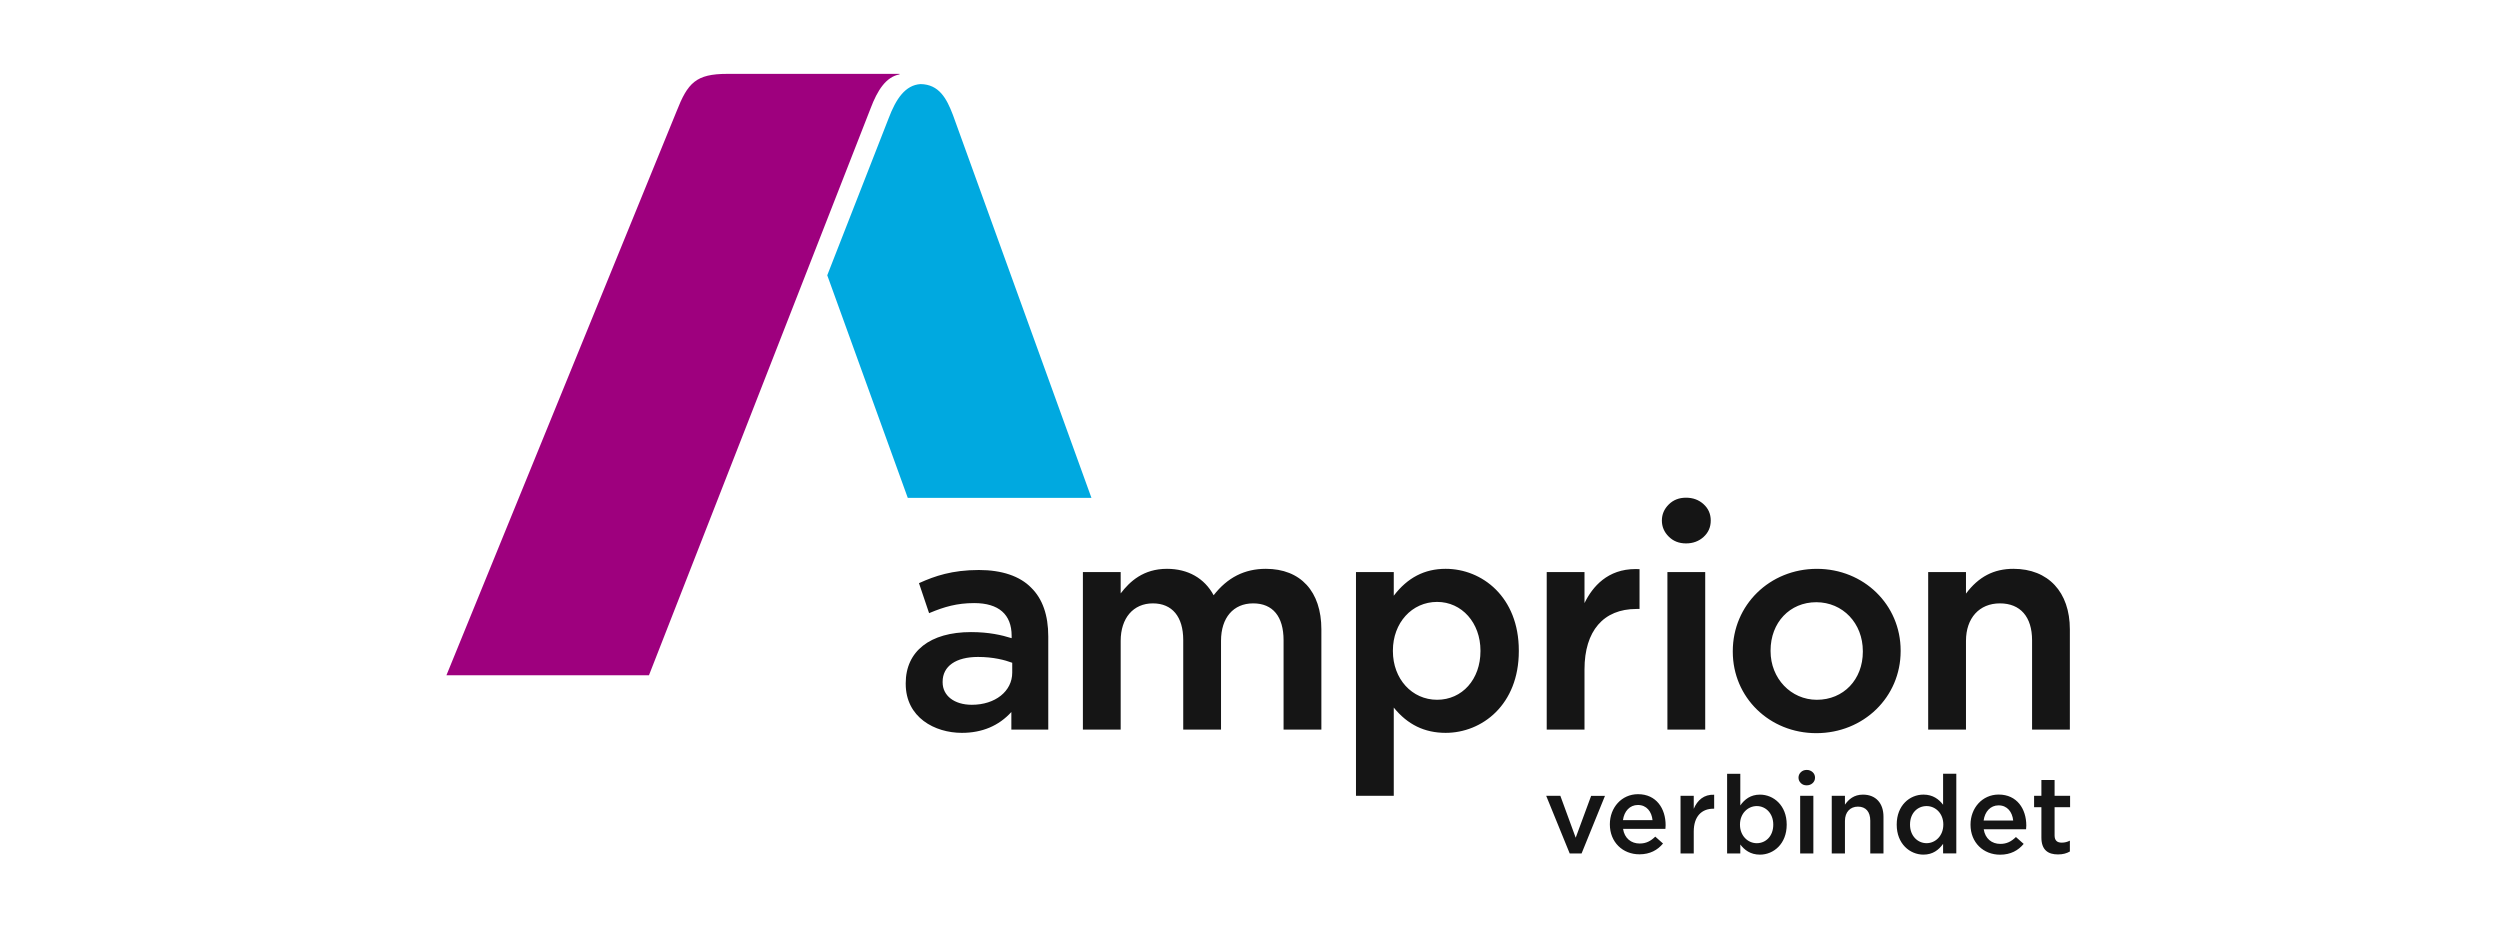 <svg width="140" height="52" viewBox="0 0 140 52" fill="none" xmlns="http://www.w3.org/2000/svg">
<mask id="mask0_790_2901" style="mask-type:alpha" maskUnits="userSpaceOnUse" x="0" y="0" width="140" height="52">
<rect width="140" height="52" fill="#D9D9D9"/>
</mask>
<g mask="url(#mask0_790_2901)">
<path d="M94.415 30.431C94.807 30.431 95.136 30.309 95.402 30.067C95.669 29.824 95.802 29.518 95.802 29.151C95.802 28.784 95.669 28.478 95.402 28.236C95.136 27.992 94.807 27.871 94.415 27.871C94.024 27.871 93.701 27.998 93.447 28.253C93.192 28.508 93.065 28.807 93.065 29.151C93.065 29.494 93.192 29.794 93.447 30.048C93.701 30.304 94.025 30.431 94.415 30.431ZM54.818 31.92C53.314 31.92 52.341 32.263 51.514 32.634L51.463 32.657L52.029 34.337L52.09 34.312C52.867 33.988 53.583 33.773 54.555 33.773C55.927 33.773 56.652 34.407 56.652 35.606V35.738C56.095 35.565 55.388 35.397 54.374 35.397C52.086 35.397 50.72 36.467 50.72 38.26V38.293C50.72 40.18 52.349 41.04 53.863 41.04C54.998 41.04 55.93 40.648 56.636 39.873V40.858H58.703V35.64C58.703 34.448 58.38 33.529 57.746 32.911C57.115 32.263 56.103 31.92 54.818 31.92ZM56.685 37.667C56.685 38.71 55.734 39.468 54.423 39.468C53.444 39.468 52.787 38.962 52.787 38.21V38.177C52.787 37.308 53.528 36.789 54.769 36.789C55.627 36.789 56.279 36.963 56.685 37.115V37.667ZM70.887 31.854C69.696 31.854 68.739 32.338 67.964 33.334C67.448 32.379 66.525 31.854 65.35 31.854C64.031 31.854 63.271 32.56 62.758 33.23V32.036H60.642V40.858H62.758V35.887C62.758 34.613 63.465 33.789 64.56 33.789C65.641 33.789 66.261 34.536 66.261 35.838V40.858H68.377V35.887C68.377 34.593 69.068 33.789 70.178 33.789C71.276 33.789 71.88 34.523 71.88 35.854V40.858H73.997V35.244C73.997 33.122 72.834 31.854 70.887 31.854ZM80.956 31.854C79.775 31.854 78.823 32.347 78.051 33.36V32.036H75.935V44.566H78.051V39.624C78.823 40.577 79.776 41.04 80.956 41.04C82.993 41.04 85.054 39.468 85.054 36.464V36.431C85.054 33.426 82.993 31.854 80.956 31.854ZM82.906 36.464C82.906 38.042 81.885 39.187 80.478 39.187C79.067 39.187 78.002 38.016 78.002 36.464V36.431C78.002 34.878 79.067 33.707 80.479 33.707C81.862 33.707 82.906 34.878 82.906 36.431V36.464ZM88.732 37.485C88.732 35.335 89.791 34.102 91.637 34.102H91.814V31.873L91.755 31.871C91.7 31.868 91.645 31.867 91.59 31.867C90.032 31.867 89.185 32.843 88.732 33.773V32.036H86.616V40.858H88.732V37.485V37.485ZM93.375 32.036H95.492V40.858H93.375V32.036ZM115.912 40.858V35.244C115.912 33.153 114.701 31.854 112.753 31.854C111.652 31.854 110.803 32.296 110.095 33.242V32.036H107.978V40.858H110.095V35.887C110.095 34.613 110.841 33.789 111.995 33.789C113.139 33.789 113.796 34.542 113.796 35.854V40.858H115.912ZM106.436 36.464V36.431C106.436 33.865 104.374 31.855 101.744 31.855C99.104 31.855 97.036 33.88 97.036 36.464V36.497C97.036 39.054 99.089 41.057 101.711 41.057C104.36 41.057 106.436 39.039 106.436 36.464ZM104.319 36.497C104.319 38.056 103.236 39.188 101.744 39.188C100.291 39.188 99.152 37.991 99.152 36.464V36.431C99.152 34.862 100.228 33.724 101.711 33.724C103.198 33.724 104.319 34.902 104.319 36.464V36.497ZM91.729 44.474C90.806 44.474 90.152 45.232 90.152 46.155V46.167C90.152 47.163 90.873 47.842 91.808 47.842C92.401 47.842 92.823 47.603 93.129 47.237L92.695 46.851C92.438 47.102 92.181 47.237 91.821 47.237C91.344 47.237 90.971 46.943 90.891 46.417H93.263C93.269 46.344 93.275 46.277 93.275 46.21C93.275 45.281 92.756 44.474 91.729 44.474ZM90.885 45.929C90.952 45.427 91.27 45.079 91.722 45.079C92.212 45.079 92.493 45.452 92.542 45.928L90.885 45.929ZM94.85 45.293V44.566H94.11V47.793H94.85V46.564C94.85 45.709 95.302 45.287 95.95 45.287H95.993V44.505C95.424 44.48 95.052 44.811 94.85 45.293ZM98.557 44.499C98.031 44.499 97.695 44.767 97.457 45.104V43.331H96.718V47.793H97.457V47.292C97.683 47.591 98.019 47.86 98.557 47.86C99.321 47.86 100.055 47.255 100.055 46.185V46.173C100.055 45.097 99.315 44.499 98.557 44.499H98.557ZM99.303 46.185C99.303 46.821 98.887 47.219 98.38 47.219C97.879 47.219 97.439 46.803 97.439 46.185V46.173C97.439 45.556 97.879 45.14 98.38 45.14C98.881 45.14 99.303 45.55 99.303 46.173V46.185ZM101.172 43.116C101.041 43.116 100.931 43.159 100.845 43.245C100.804 43.284 100.771 43.331 100.749 43.383C100.727 43.435 100.716 43.491 100.716 43.548C100.716 43.663 100.759 43.765 100.845 43.851C100.932 43.937 101.038 43.979 101.172 43.979C101.304 43.979 101.417 43.938 101.506 43.856C101.55 43.818 101.584 43.77 101.607 43.717C101.631 43.663 101.642 43.606 101.641 43.548C101.642 43.489 101.631 43.432 101.607 43.378C101.584 43.325 101.55 43.278 101.506 43.239C101.415 43.157 101.295 43.112 101.172 43.116ZM100.809 44.566H101.548V47.793H100.809V44.566ZM104.326 44.499C103.825 44.499 103.525 44.761 103.317 45.061V44.566H102.578V47.793H103.317V45.971C103.317 45.47 103.617 45.171 104.045 45.171C104.485 45.171 104.735 45.458 104.735 45.959V47.793H105.475V45.733C105.475 44.988 105.053 44.499 104.326 44.499ZM108.813 45.066C108.581 44.761 108.245 44.498 107.713 44.498C106.943 44.498 106.216 45.103 106.216 46.172V46.185C106.216 47.255 106.955 47.859 107.713 47.859C108.238 47.859 108.575 47.591 108.813 47.255V47.792H109.553V43.33H108.813V45.066ZM108.825 46.185C108.825 46.802 108.385 47.218 107.89 47.218C107.389 47.218 106.961 46.809 106.961 46.185V46.172C106.961 45.531 107.383 45.14 107.89 45.14C108.385 45.14 108.826 45.549 108.826 46.172V46.185H108.825ZM111.926 44.495C111.004 44.495 110.349 45.253 110.349 46.176V46.188C110.349 47.184 111.07 47.863 112.005 47.863C112.599 47.863 113.02 47.624 113.326 47.258L112.892 46.873C112.635 47.123 112.378 47.258 112.018 47.258C111.541 47.258 111.168 46.964 111.089 46.439H113.46C113.466 46.365 113.473 46.298 113.473 46.231C113.473 45.302 112.953 44.495 111.926 44.495ZM111.083 45.95C111.15 45.448 111.468 45.1 111.92 45.1C112.409 45.1 112.69 45.472 112.739 45.95L111.083 45.95ZM115.925 45.202V44.566H115.057V43.68H114.318V44.566H113.909V45.202H114.318V46.901C114.318 47.61 114.703 47.848 115.247 47.848C115.528 47.848 115.73 47.788 115.913 47.684V47.077C115.766 47.151 115.62 47.188 115.455 47.188C115.204 47.188 115.057 47.072 115.057 46.785V45.202H115.925ZM88.239 46.912L87.38 44.566H86.587L87.903 47.793H88.569L89.879 44.567H89.104L88.239 46.912Z" fill="#151515"/>
<path d="M50.364 4.137H40.719C38.975 4.137 38.513 4.638 37.888 6.234L25 37.815H36.342L48.753 6.069C49.14 5.043 49.619 4.31 50.366 4.167C50.374 4.165 50.379 4.161 50.379 4.153C50.379 4.149 50.377 4.145 50.374 4.142C50.371 4.139 50.367 4.137 50.364 4.137Z" fill="#9E007E"/>
<path d="M61.121 27.881C61.121 27.881 53.422 6.591 53.37 6.454L53.365 6.441L53.356 6.418C53.012 5.519 52.589 4.722 51.548 4.709C50.7 4.765 50.177 5.527 49.761 6.63L46.326 15.416L50.835 27.881H61.121Z" fill="#00A9E0"/>
</g>
</svg>
